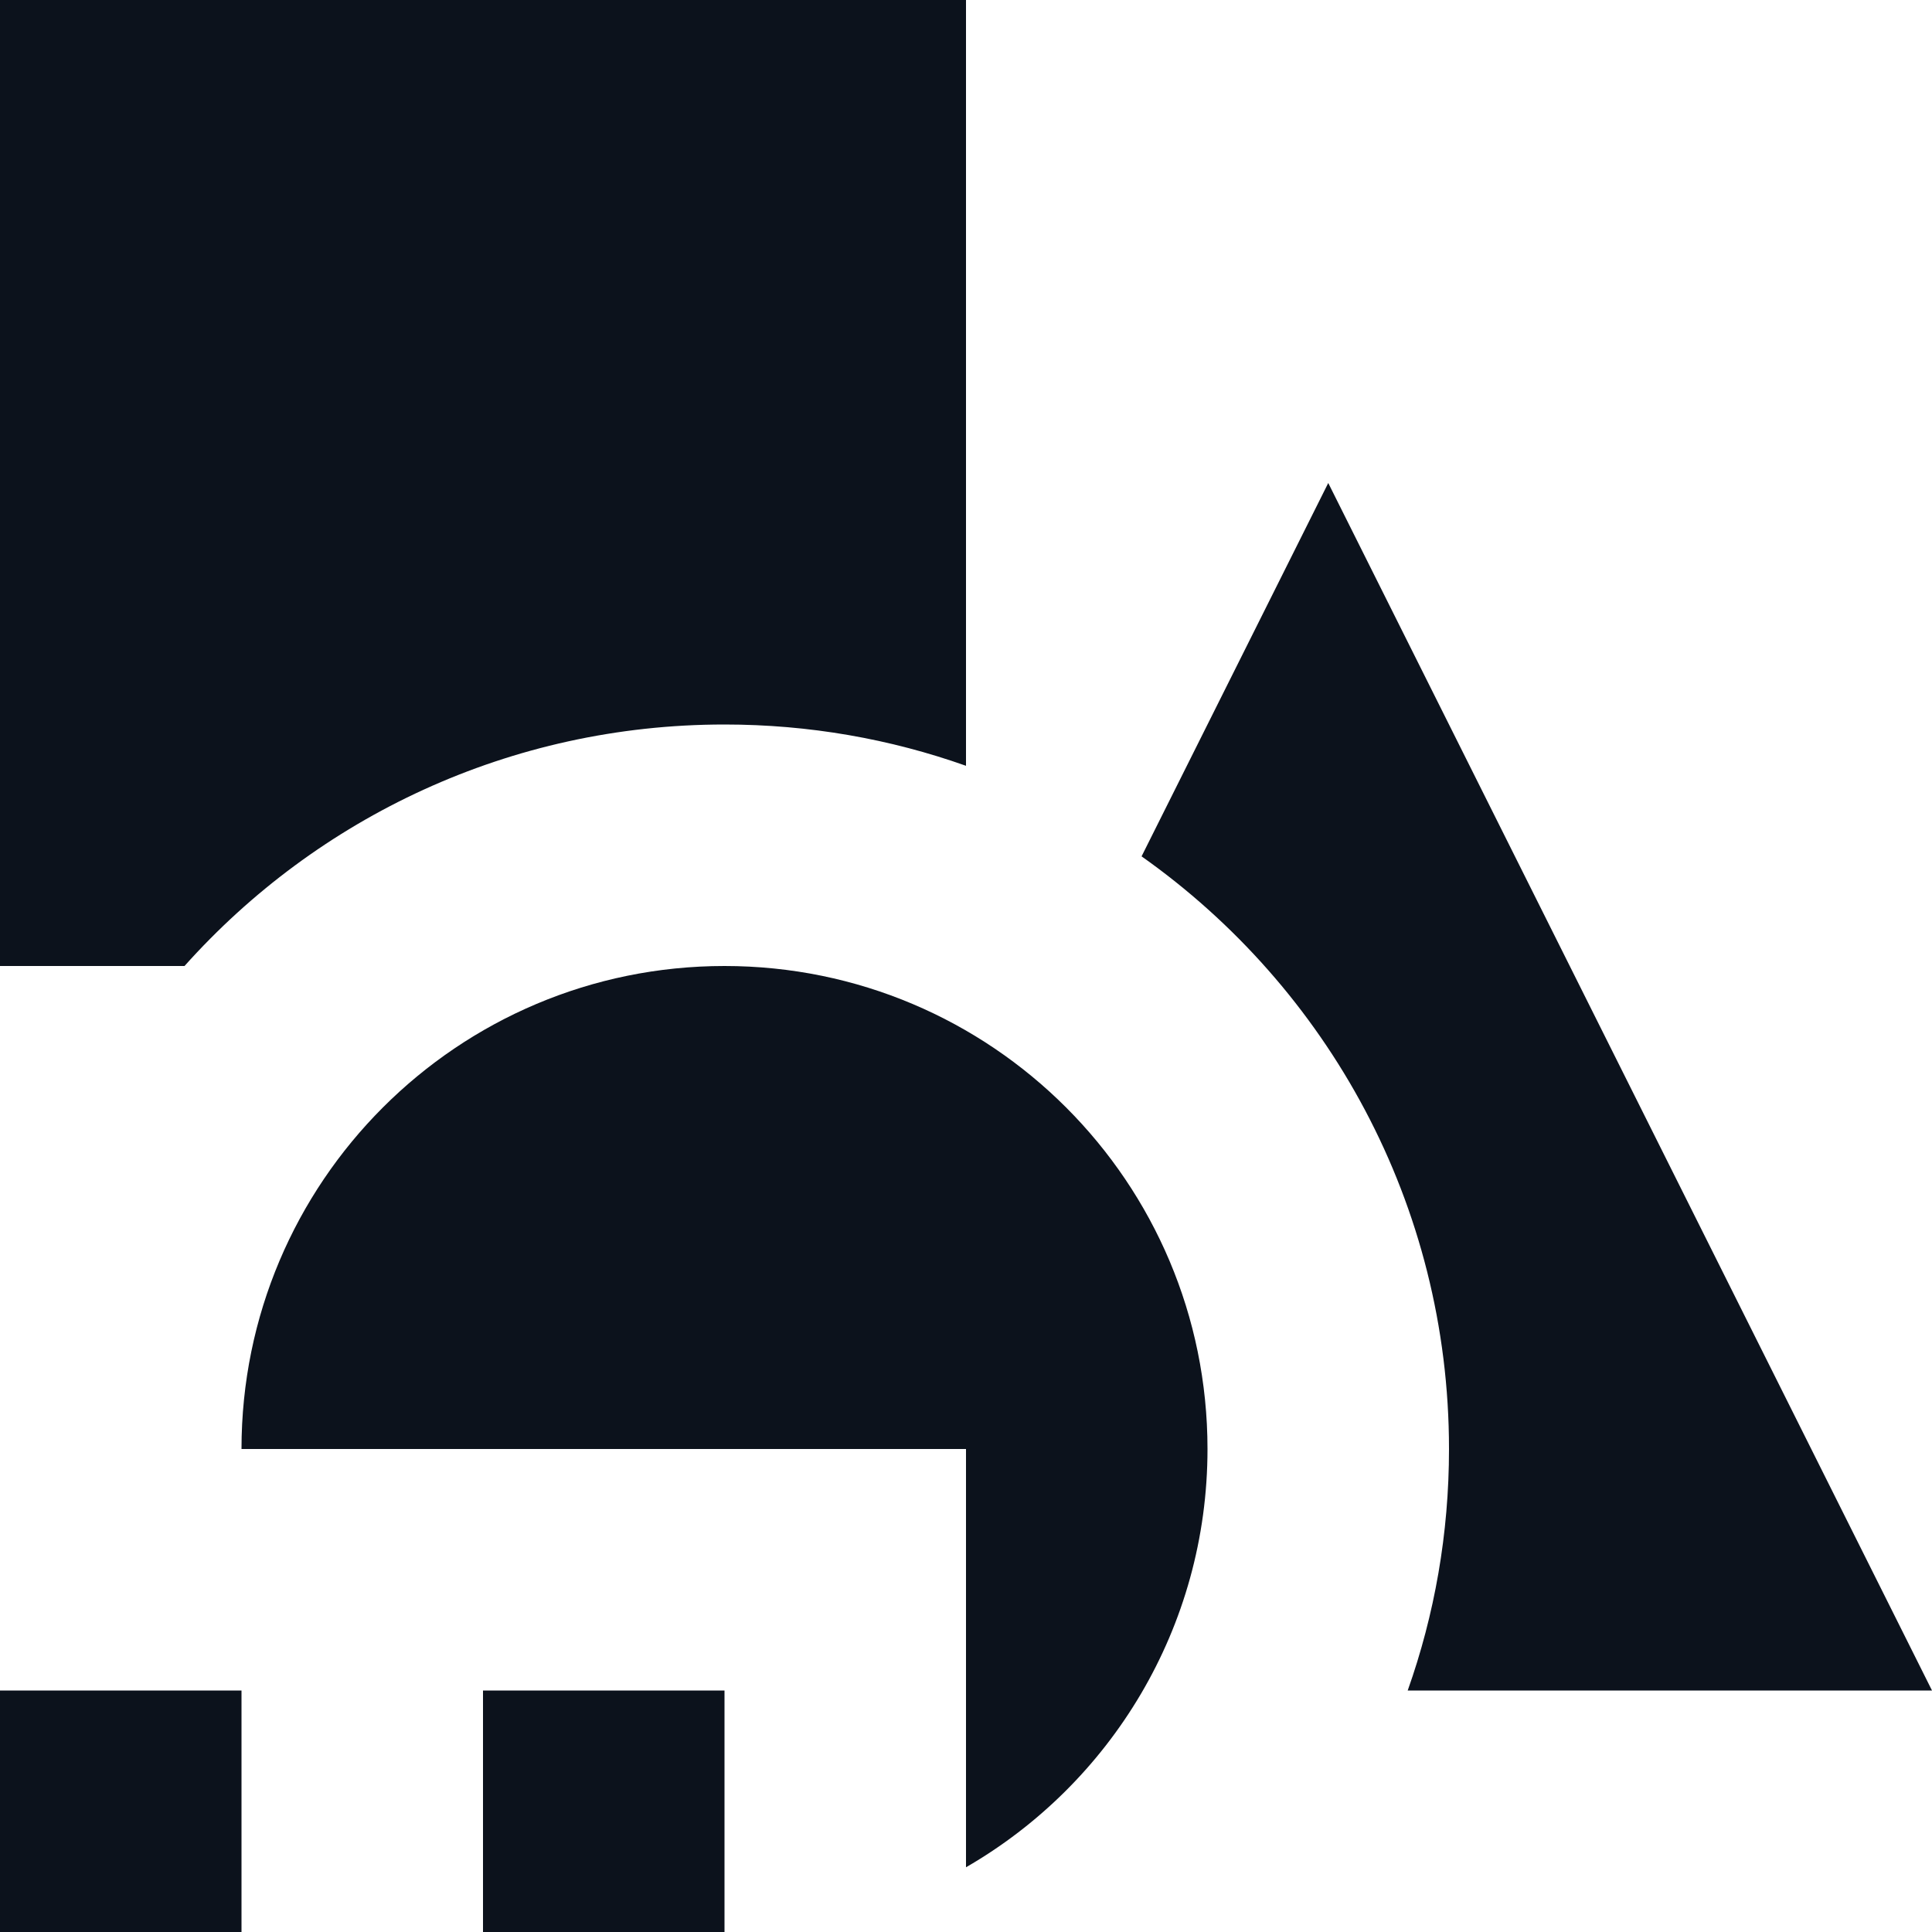 <svg width="8" height="8" viewBox="0 0 8 8" fill="none" xmlns="http://www.w3.org/2000/svg">
<g clip-path="url(#clip0_879_24360)">
<path fill-rule="evenodd" clip-rule="evenodd" d="M4 7.732C4.598 7.387 5 6.74 5 6C5 4.895 4.105 4 3 4C1.895 4 1 4.895 1 6H4V6.5V7.732ZM0 4H0.764C1.313 3.386 2.111 3 3 3C3.351 3 3.687 3.06 4 3.171V0H0V4ZM8 7L5.5 2L4.727 3.546C5.497 4.09 6 4.986 6 6C6 6.351 5.94 6.687 5.829 7H8ZM0 7H1V8H0V7ZM3 7H2V8H3V7Z" fill="#0C121C"/>
</g>
<defs>
<clipPath id="clip0_879_24360">
<rect width="8" height="8" fill="white"/>
</clipPath>
</defs>
</svg>
